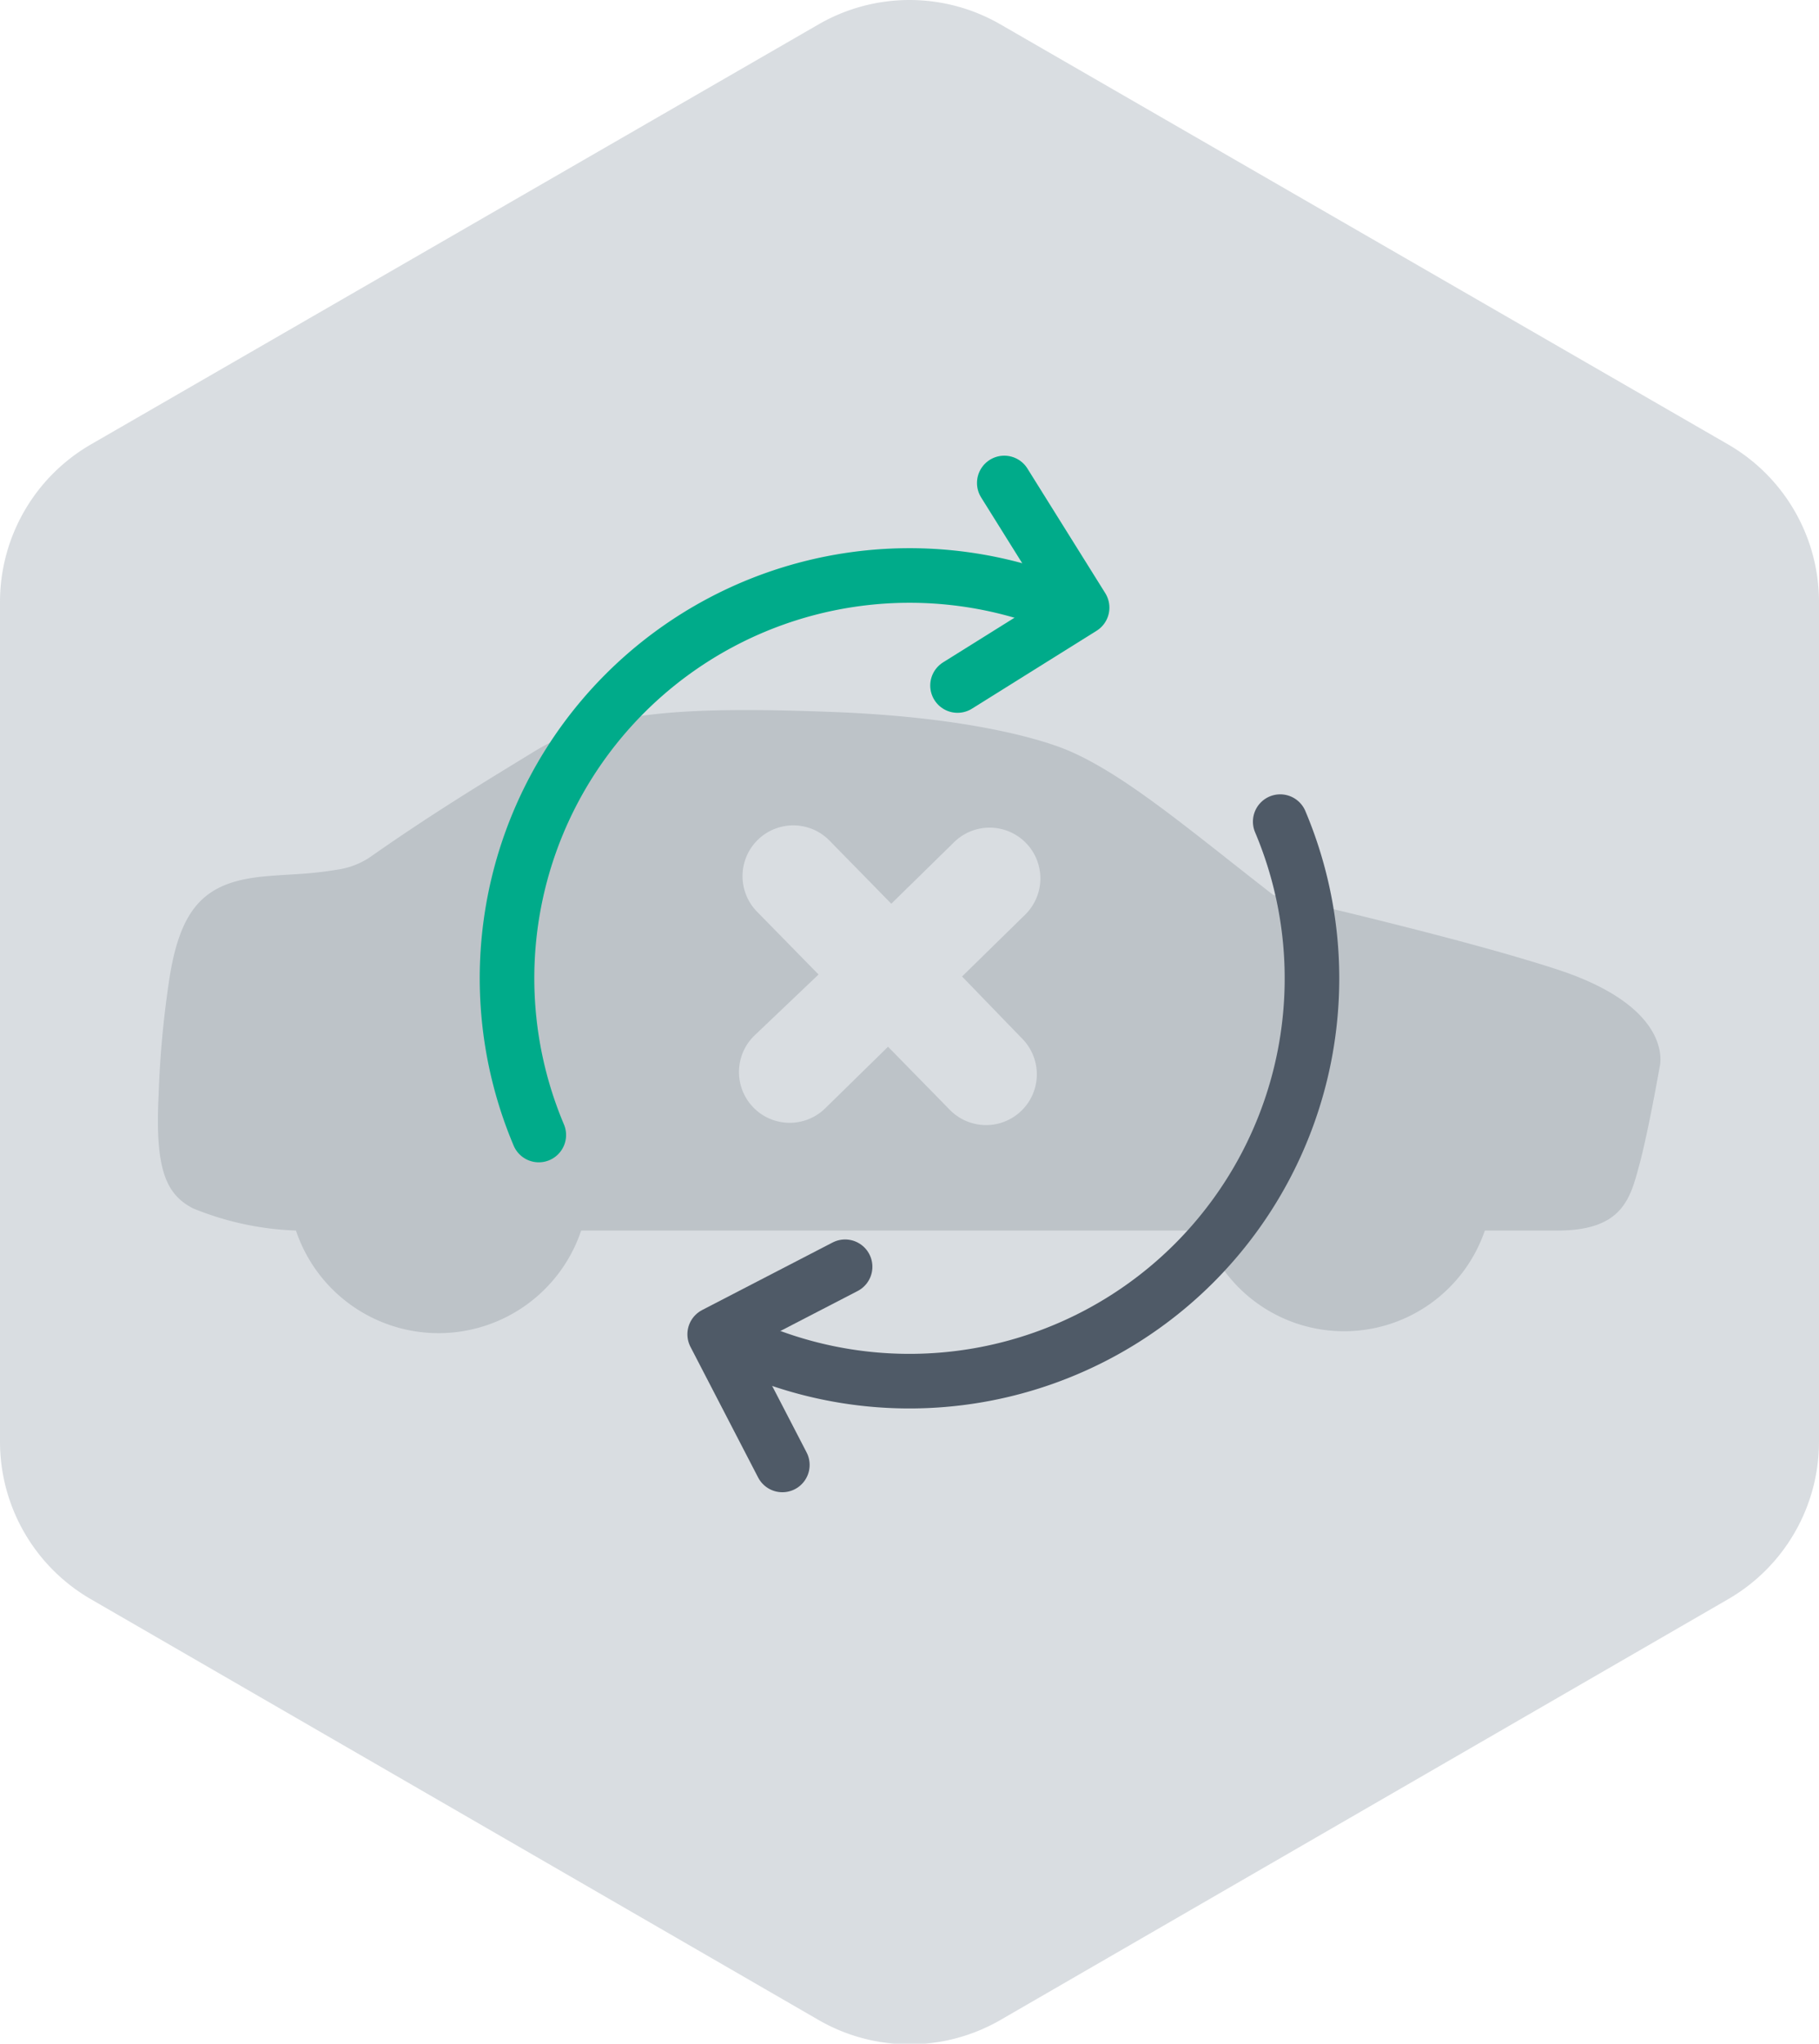 <svg xmlns="http://www.w3.org/2000/svg" viewBox="0 0 100 112.3"><title>Ресурс 3</title><g id="Слой_2" data-name="Слой 2"><g id="checkout_1000px_1-2" data-name="checkout 1000px 1-2"><path id="_Контур_" data-name="&lt;Контур&gt;" d="M0,33.08V79.22a10,10,0,0,0,5,8.66L45,111a10,10,0,0,0,10,0L95,87.88a10,10,0,0,0,5-8.66V33.08a10,10,0,0,0-5-8.66L55,1.34a10,10,0,0,0-10,0L5,24.42A10,10,0,0,0,0,33.08Z" fill="#808d9b" fill-opacity="0.3"/><path d="M85.63,53.28C80.23,51.51,70,49.18,70,49.18c-4.49-3.48-8.09-6.57-11.23-7.92-1.35-.58-5.33-1.83-12.84-2.13-8.88-.35-13.12.05-16.6,2.19-2.4,1.47-5.32,3.22-8.8,5.65a4.31,4.31,0,0,1-2,.82c-1.61.27-2.48.23-4,.37-3.15.3-4.62,1.55-5.24,5.77a54.1,54.1,0,0,0-.57,6.24c-.21,4.14.43,5.47,1.89,6.23a16.4,16.4,0,0,0,5.66,1.22,8.27,8.27,0,0,0,15.68,0H66.15a8.18,8.18,0,0,0,15.48,0h4c3.6,0,4-1.8,4.49-3.6s1.12-5.39,1.12-5.39S92.15,55.42,85.63,53.28ZM56.21,57.09a2.78,2.78,0,0,1-4,3.89l-3.39-3.46-3.46,3.39a2.78,2.78,0,0,1-3.89-4L45,53.55l-3.39-3.46a2.78,2.78,0,0,1,4-3.89l3.39,3.46,3.46-3.39a2.78,2.78,0,1,1,3.89,4l-3.46,3.39Z" fill="#4f5a67" opacity="0.2"/><path d="M29.62,62.37a22.13,22.13,0,0,1,29-29" fill="none" stroke="#00ab8a" stroke-linecap="round" stroke-miterlimit="10" stroke-width="3"/><polyline points="55.21 26.54 59.49 33.39 52.64 37.67" fill="none" stroke="#00ab8a" stroke-linecap="round" stroke-linejoin="round" stroke-width="3"/><path d="M70.38,45.15a22.13,22.13,0,0,1-29,29" fill="none" stroke="#4f5a67" stroke-linecap="round" stroke-miterlimit="10" stroke-width="3"/><polyline points="43.01 80.5 39.29 73.32 46.46 69.61" fill="none" stroke="#4f5a67" stroke-linecap="round" stroke-linejoin="round" stroke-width="3"/></g></g></svg>